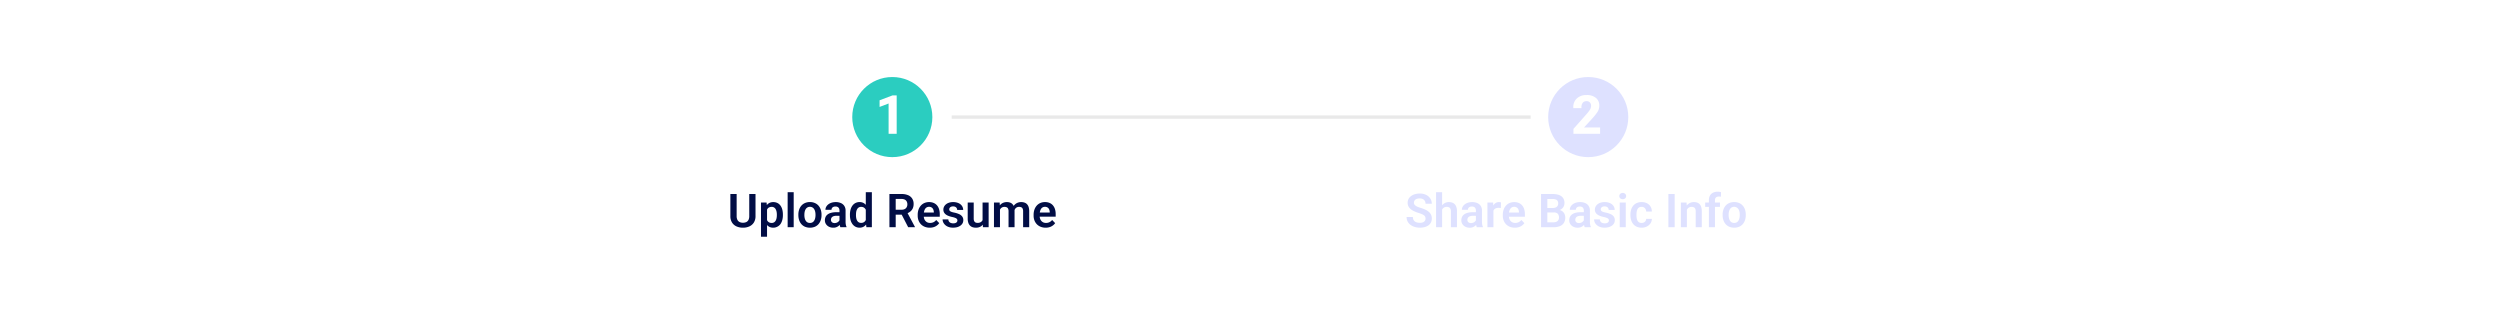 <svg xmlns="http://www.w3.org/2000/svg" width="749" height="94" viewBox="0 0 749 94">
  <g id="timeLine1" transform="translate(-735 -387)">
    <rect id="Rectangle_1" data-name="Rectangle 1" width="749" height="94" transform="translate(735 387)" fill="#fff"/>
    <g id="Frame_1116599855" data-name="Frame 1116599855" transform="translate(734.334 386.078)">
      <circle id="Ellipse_1" data-name="Ellipse 1" cx="12" cy="12" r="12" transform="translate(256 24)" fill="#2bcdc0"/>
      <path id="Path_1" data-name="Path 1" d="M266.891,41h2.421V29.5H268.07l-3.882,1.469v1.992l2.7-1.031Z" fill="#fff"/>
      <path id="Path_2" data-name="Path 2" d="M225.139,59.047h1.88v6.61a3.53,3.53,0,0,1-.493,1.921,3.12,3.12,0,0,1-1.339,1.169,4.571,4.571,0,0,1-1.928.39,4.646,4.646,0,0,1-1.948-.39,3.067,3.067,0,0,1-1.34-1.169,3.564,3.564,0,0,1-.486-1.921v-6.61h1.88v6.61A2.455,2.455,0,0,0,221.6,66.8a1.478,1.478,0,0,0,.656.649,2.488,2.488,0,0,0,2.01,0,1.444,1.444,0,0,0,.649-.649,2.524,2.524,0,0,0,.226-1.142Zm5.332,3.978v8.818h-1.812V61.6h1.675Zm4.751,2.2v.144a5.57,5.57,0,0,1-.192,1.5,3.733,3.733,0,0,1-.547,1.2,2.716,2.716,0,0,1-3.322.813,2.447,2.447,0,0,1-.854-.752,4.119,4.119,0,0,1-.561-1.13,8.438,8.438,0,0,1-.308-1.415v-.458a8.71,8.71,0,0,1,.308-1.477,4.046,4.046,0,0,1,.561-1.155,2.444,2.444,0,0,1,.847-.759,2.506,2.506,0,0,1,1.183-.267,2.731,2.731,0,0,1,1.237.267,2.488,2.488,0,0,1,.909.766,3.5,3.5,0,0,1,.554,1.189,5.955,5.955,0,0,1,.185,1.536Zm-1.812.144v-.144a4.313,4.313,0,0,0-.089-.909,2.431,2.431,0,0,0-.273-.738,1.287,1.287,0,0,0-1.19-.677,1.718,1.718,0,0,0-.717.137,1.261,1.261,0,0,0-.493.39,1.973,1.973,0,0,0-.3.6,3.661,3.661,0,0,0-.137.759v1.135a3.221,3.221,0,0,0,.239.909,1.512,1.512,0,0,0,.52.643,1.561,1.561,0,0,0,.9.239,1.311,1.311,0,0,0,.711-.185,1.429,1.429,0,0,0,.479-.506,2.5,2.5,0,0,0,.266-.752,4.721,4.721,0,0,0,.084-.9Zm5.045-6.87V69h-1.811V58.5Zm1.4,6.877v-.144a4.623,4.623,0,0,1,.233-1.5,3.453,3.453,0,0,1,.677-1.2,3.04,3.04,0,0,1,1.087-.786,3.549,3.549,0,0,1,1.462-.287,3.588,3.588,0,0,1,1.477.287,3.032,3.032,0,0,1,1.094.786,3.451,3.451,0,0,1,.676,1.2,4.624,4.624,0,0,1,.233,1.5v.144a4.663,4.663,0,0,1-.233,1.5,3.534,3.534,0,0,1-.676,1.2,3.047,3.047,0,0,1-1.087.786,4,4,0,0,1-2.94,0,3.026,3.026,0,0,1-1.093-.786,3.537,3.537,0,0,1-.677-1.2,4.663,4.663,0,0,1-.232-1.5Zm1.8-.144v.144a4.107,4.107,0,0,0,.1.909,2.433,2.433,0,0,0,.294.745,1.474,1.474,0,0,0,.512.506,1.563,1.563,0,0,0,.766.178,1.5,1.5,0,0,0,.752-.178,1.468,1.468,0,0,0,.513-.506,2.344,2.344,0,0,0,.3-.745,4.172,4.172,0,0,0,.1-.909v-.144a4.045,4.045,0,0,0-.1-.9,2.345,2.345,0,0,0-.3-.745,1.441,1.441,0,0,0-1.279-.7,1.421,1.421,0,0,0-.752.191,1.455,1.455,0,0,0-.512.513,2.434,2.434,0,0,0-.294.745,3.983,3.983,0,0,0-.094.9Zm10.521,2.194V64.017a1.51,1.51,0,0,0-.13-.649.94.94,0,0,0-.4-.424,1.361,1.361,0,0,0-.676-.15,1.535,1.535,0,0,0-.636.123.932.932,0,0,0-.41.349.9.9,0,0,0-.144.506h-1.811a1.816,1.816,0,0,1,.218-.868,2.322,2.322,0,0,1,.622-.738,3.075,3.075,0,0,1,.978-.513,4.186,4.186,0,0,1,1.285-.185,3.7,3.7,0,0,1,1.5.287,2.273,2.273,0,0,1,1.039.848A2.5,2.5,0,0,1,254,64.03v3.227a5.749,5.749,0,0,0,.068.95,2.607,2.607,0,0,0,.219.677V69h-1.839a2.764,2.764,0,0,1-.2-.711,5.518,5.518,0,0,1-.066-.861Zm.253-2.933.013,1.073H251.3a2.8,2.8,0,0,0-.745.089,1.376,1.376,0,0,0-.527.246.99.99,0,0,0-.307.383,1.154,1.154,0,0,0-.1.5.986.986,0,0,0,.123.492.945.945,0,0,0,.369.349,1.27,1.27,0,0,0,.574.123,1.734,1.734,0,0,0,.834-.191,1.64,1.64,0,0,0,.554-.479,1.034,1.034,0,0,0,.212-.533l.52.779a3.055,3.055,0,0,1-.288.6,2.648,2.648,0,0,1-.492.588,2.5,2.5,0,0,1-.724.451,2.534,2.534,0,0,1-.985.178,2.807,2.807,0,0,1-1.285-.287,2.273,2.273,0,0,1-.9-.786,2.018,2.018,0,0,1-.329-1.135,2.352,2.352,0,0,1,.219-1.039,2,2,0,0,1,.65-.759,3.012,3.012,0,0,1,1.066-.472,5.958,5.958,0,0,1,1.47-.164Zm7.628,2.933V58.5h1.819V69h-1.641Zm-4.751-2.037v-.144a5.737,5.737,0,0,1,.192-1.538,3.594,3.594,0,0,1,.574-1.2,2.641,2.641,0,0,1,.909-.772,2.671,2.671,0,0,1,1.224-.273,2.389,2.389,0,0,1,1.155.267,2.447,2.447,0,0,1,.848.759,4.037,4.037,0,0,1,.567,1.169,7.993,7.993,0,0,1,.308,1.477v.39a7.7,7.7,0,0,1-.308,1.442,4.089,4.089,0,0,1-.567,1.148,2.473,2.473,0,0,1-.848.752,2.442,2.442,0,0,1-1.169.267,2.6,2.6,0,0,1-1.217-.28,2.68,2.68,0,0,1-.909-.786,3.785,3.785,0,0,1-.567-1.189,5.5,5.5,0,0,1-.186-1.487Zm1.812-.144v.144a4.617,4.617,0,0,0,.082.9,2.412,2.412,0,0,0,.267.738,1.4,1.4,0,0,0,.471.492,1.35,1.35,0,0,0,.711.178,1.523,1.523,0,0,0,.875-.232,1.569,1.569,0,0,0,.54-.649,2.955,2.955,0,0,0,.246-.937V64.8a3.043,3.043,0,0,0-.143-.759,1.8,1.8,0,0,0-.315-.6,1.391,1.391,0,0,0-.492-.4,1.572,1.572,0,0,0-.7-.144,1.311,1.311,0,0,0-.711.185,1.371,1.371,0,0,0-.479.5,2.523,2.523,0,0,0-.273.745,4.8,4.8,0,0,0-.073.92Zm10.015-6.2h3.616a5.015,5.015,0,0,1,1.948.342,2.7,2.7,0,0,1,1.251,1.012,2.947,2.947,0,0,1,.438,1.648,3.061,3.061,0,0,1-.274,1.34,2.611,2.611,0,0,1-.772.95,3.8,3.8,0,0,1-1.162.6l-.588.3H268.4l-.013-1.483h2.385a2.025,2.025,0,0,0,.964-.205,1.351,1.351,0,0,0,.574-.567,1.686,1.686,0,0,0,.2-.827,1.815,1.815,0,0,0-.192-.861,1.293,1.293,0,0,0-.581-.567,2.164,2.164,0,0,0-.984-.2h-1.736V69h-1.88ZM272.758,69l-2.3-4.457,1.989-.007,2.331,4.368V69Zm6.467.137a3.964,3.964,0,0,1-1.511-.273,3.32,3.32,0,0,1-1.142-.759,3.5,3.5,0,0,1-.718-1.142,3.978,3.978,0,0,1-.246-1.408v-.274a4.638,4.638,0,0,1,.246-1.552,3.571,3.571,0,0,1,.7-1.21,3.074,3.074,0,0,1,1.08-.779,3.444,3.444,0,0,1,1.388-.273,3.393,3.393,0,0,1,1.387.267,2.686,2.686,0,0,1,1,.738,3.222,3.222,0,0,1,.609,1.148,4.983,4.983,0,0,1,.2,1.47v.759h-5.8V64.6h4.019v-.137a2.182,2.182,0,0,0-.164-.786,1.253,1.253,0,0,0-.465-.574,1.391,1.391,0,0,0-.813-.219,1.356,1.356,0,0,0-.7.178,1.41,1.41,0,0,0-.492.492,2.436,2.436,0,0,0-.288.752,4.6,4.6,0,0,0-.1.971v.274a2.894,2.894,0,0,0,.123.861,2.053,2.053,0,0,0,.376.69,1.829,1.829,0,0,0,.6.451,1.976,1.976,0,0,0,.807.157,2.348,2.348,0,0,0,1.025-.219,2.285,2.285,0,0,0,.807-.663l.909.943a3,3,0,0,1-.629.656,3.2,3.2,0,0,1-.943.513,3.906,3.906,0,0,1-1.27.2Zm8.278-2.16a.735.735,0,0,0-.123-.417,1.055,1.055,0,0,0-.465-.335,4.714,4.714,0,0,0-.984-.294,7.279,7.279,0,0,1-1.06-.308,3.447,3.447,0,0,1-.834-.444,2.023,2.023,0,0,1-.547-.622,1.766,1.766,0,0,1-.191-.834,1.929,1.929,0,0,1,.2-.861,2.113,2.113,0,0,1,.574-.718,2.752,2.752,0,0,1,.916-.492,3.75,3.75,0,0,1,1.217-.185,3.891,3.891,0,0,1,1.62.308,2.407,2.407,0,0,1,1.046.848,2.087,2.087,0,0,1,.362,1.2h-1.8a1.057,1.057,0,0,0-.137-.533.942.942,0,0,0-.4-.383,1.425,1.425,0,0,0-.691-.15,1.476,1.476,0,0,0-.635.123.924.924,0,0,0-.383.321.779.779,0,0,0-.13.438.746.746,0,0,0,.068.321.777.777,0,0,0,.239.253,1.773,1.773,0,0,0,.445.212,6.618,6.618,0,0,0,.7.184,6.837,6.837,0,0,1,1.442.438,2.4,2.4,0,0,1,.971.711,1.785,1.785,0,0,1,.349,1.135,1.94,1.94,0,0,1-.212.9,2.1,2.1,0,0,1-.616.7,3.113,3.113,0,0,1-.963.472,4.51,4.51,0,0,1-1.265.164,3.735,3.735,0,0,1-1.723-.362,2.751,2.751,0,0,1-1.066-.93,2.151,2.151,0,0,1-.362-1.176h1.729a1.153,1.153,0,0,0,.232.69,1.2,1.2,0,0,0,.534.376,2.166,2.166,0,0,0,.69.109,1.91,1.91,0,0,0,.691-.109.984.984,0,0,0,.423-.308.748.748,0,0,0,.136-.442Zm7.54.267V61.6h1.818V69h-1.709Zm.232-1.531.561-.014a5.453,5.453,0,0,1-.164,1.374,3.11,3.11,0,0,1-.513,1.094,2.38,2.38,0,0,1-.868.718,2.847,2.847,0,0,1-1.244.253,3.139,3.139,0,0,1-1-.15,2.024,2.024,0,0,1-.779-.485,2.262,2.262,0,0,1-.5-.854,3.957,3.957,0,0,1-.178-1.265V61.6h1.8v4.8a1.991,1.991,0,0,0,.082.615,1.131,1.131,0,0,0,.24.4.954.954,0,0,0,.362.219,1.611,1.611,0,0,0,.451.062,1.79,1.79,0,0,0,1.032-.26,1.456,1.456,0,0,0,.547-.711,2.929,2.929,0,0,0,.171-1.013Zm4.984-2.591V69h-1.8V61.6h1.7Zm-.267,1.914h-.554a5.19,5.19,0,0,1,.185-1.422,3.408,3.408,0,0,1,.561-1.128,2.541,2.541,0,0,1,.909-.752,2.85,2.85,0,0,1,1.264-.267,2.68,2.68,0,0,1,.916.15,1.778,1.778,0,0,1,.718.458,2,2,0,0,1,.472.807,3.773,3.773,0,0,1,.164,1.183V69h-1.8V64.249a1.815,1.815,0,0,0-.15-.813.814.814,0,0,0-.417-.41,1.59,1.59,0,0,0-.656-.123,1.485,1.485,0,0,0-.732.171,1.414,1.414,0,0,0-.5.458,2.235,2.235,0,0,0-.287.677,3.669,3.669,0,0,0-.088.826Zm4.5-.335-.745.137a4.615,4.615,0,0,1,.192-1.306,3.256,3.256,0,0,1,.54-1.073,2.517,2.517,0,0,1,.9-.725,2.777,2.777,0,0,1,1.244-.267,2.9,2.9,0,0,1,.985.157,1.823,1.823,0,0,1,.758.485,2.117,2.117,0,0,1,.479.854,4.2,4.2,0,0,1,.171,1.285V69H307.19V64.242a1.827,1.827,0,0,0-.15-.827.787.787,0,0,0-.417-.4,1.632,1.632,0,0,0-.643-.116,1.423,1.423,0,0,0-.656.144,1.35,1.35,0,0,0-.465.383,1.781,1.781,0,0,0-.28.574,2.618,2.618,0,0,0-.089.7Zm9.461,4.437a3.971,3.971,0,0,1-1.511-.273A3.316,3.316,0,0,1,311.3,68.1a3.494,3.494,0,0,1-.718-1.142,3.979,3.979,0,0,1-.246-1.408v-.274a4.639,4.639,0,0,1,.246-1.552,3.569,3.569,0,0,1,.7-1.21,3.075,3.075,0,0,1,1.08-.779,3.447,3.447,0,0,1,1.388-.273,3.4,3.4,0,0,1,1.388.267,2.686,2.686,0,0,1,1,.738,3.222,3.222,0,0,1,.608,1.148,4.952,4.952,0,0,1,.2,1.47v.759h-5.8V64.6h4.02v-.137a2.182,2.182,0,0,0-.164-.786,1.259,1.259,0,0,0-.465-.574,1.4,1.4,0,0,0-.814-.219,1.361,1.361,0,0,0-.7.178,1.41,1.41,0,0,0-.492.492,2.461,2.461,0,0,0-.287.752,4.536,4.536,0,0,0-.1.971v.274a2.894,2.894,0,0,0,.123.861,2.071,2.071,0,0,0,.376.69,1.832,1.832,0,0,0,.6.451,1.976,1.976,0,0,0,.807.157,2.348,2.348,0,0,0,1.025-.219,2.285,2.285,0,0,0,.807-.663l.909.943a3.025,3.025,0,0,1-.629.656,3.2,3.2,0,0,1-.944.513,3.906,3.906,0,0,1-1.272.2Z" fill="#010d45"/>
      <path id="Path_5" data-name="Path 5" d="M0,0H173.449" transform="translate(285.796 36)" fill="none" stroke="#e9e9e9" stroke-width="1"/>
      <circle id="Ellipse_2" data-name="Ellipse 2" cx="12" cy="12" r="12" transform="translate(464.5 24)" fill="#dee1ff"/>
      <path id="Path_3" data-name="Path 3" d="M472.07,41h7.985V39.109h-4.813l2.555-2.781a16.818,16.818,0,0,0,1.43-1.8,3.473,3.473,0,0,0,.593-2.008,2.866,2.866,0,0,0-.976-2.234,4.153,4.153,0,0,0-2.883-.883,4.011,4.011,0,0,0-2.867,1.008,3.44,3.44,0,0,0-1.071,2.625v.281h2.446V33.09a2.065,2.065,0,0,1,.406-1.4,1.408,1.408,0,0,1,1.1-.461A1.29,1.29,0,0,1,477,31.62a1.429,1.429,0,0,1,.352.992,2.241,2.241,0,0,1-.375,1.226,9.713,9.713,0,0,1-1.024,1.313l-3.883,4.391Z" fill="#fff"/>
      <path id="Path_4" data-name="Path 4" d="M427.753,66.416a1.4,1.4,0,0,0-.089-.513.948.948,0,0,0-.308-.417,2.439,2.439,0,0,0-.622-.369,8.637,8.637,0,0,0-1.025-.383,11.343,11.343,0,0,1-1.3-.492,5.087,5.087,0,0,1-1.059-.636,2.714,2.714,0,0,1-.7-.834,2.342,2.342,0,0,1-.252-1.107,2.42,2.42,0,0,1,.259-1.121,2.584,2.584,0,0,1,.752-.868,3.575,3.575,0,0,1,1.142-.567,5.093,5.093,0,0,1,1.463-.2,4.236,4.236,0,0,1,1.914.4,3.09,3.09,0,0,1,1.258,1.094,2.808,2.808,0,0,1,.444,1.552h-1.873a1.657,1.657,0,0,0-.2-.82,1.352,1.352,0,0,0-.588-.561,2.1,2.1,0,0,0-.985-.2,2.357,2.357,0,0,0-.957.171,1.3,1.3,0,0,0-.567.465,1.209,1.209,0,0,0-.185.656.951.951,0,0,0,.13.492,1.477,1.477,0,0,0,.39.4,3.45,3.45,0,0,0,.643.349q.389.157.9.314a9.482,9.482,0,0,1,1.435.547,4.155,4.155,0,0,1,1.033.684,2.508,2.508,0,0,1,.622.861,2.664,2.664,0,0,1,.212,1.087,2.543,2.543,0,0,1-.253,1.148,2.43,2.43,0,0,1-.725.861,3.359,3.359,0,0,1-1.135.54,5.418,5.418,0,0,1-1.469.185,5.5,5.5,0,0,1-1.435-.191,4.369,4.369,0,0,1-1.279-.588,3,3,0,0,1-.916-1,2.854,2.854,0,0,1-.342-1.422h1.887a1.965,1.965,0,0,0,.15.807,1.454,1.454,0,0,0,.438.54,1.95,1.95,0,0,0,.669.3,3.411,3.411,0,0,0,.828.1,2.424,2.424,0,0,0,.943-.157,1.227,1.227,0,0,0,.561-.451,1.16,1.16,0,0,0,.2-.651Zm4.97-7.916V69h-1.812V58.5Zm-.287,6.535H431.9a4.724,4.724,0,0,1,.2-1.422,3.539,3.539,0,0,1,.581-1.128,2.671,2.671,0,0,1,.9-.752,2.534,2.534,0,0,1,1.162-.267,2.953,2.953,0,0,1,.991.157,1.874,1.874,0,0,1,.773.485,2.2,2.2,0,0,1,.492.875,4.155,4.155,0,0,1,.178,1.3V69h-1.819V64.27a1.8,1.8,0,0,0-.15-.807.9.9,0,0,0-.431-.431,1.57,1.57,0,0,0-.676-.13,1.551,1.551,0,0,0-.752.171,1.436,1.436,0,0,0-.52.458,2.254,2.254,0,0,0-.3.677A3.4,3.4,0,0,0,432.436,65.035Zm10.411,2.392v-3.41a1.511,1.511,0,0,0-.13-.649.94.94,0,0,0-.4-.424,1.361,1.361,0,0,0-.676-.15,1.536,1.536,0,0,0-.636.123.932.932,0,0,0-.41.349.9.9,0,0,0-.144.506H438.64a1.815,1.815,0,0,1,.218-.868,2.335,2.335,0,0,1,.622-.738,3.075,3.075,0,0,1,.978-.513,4.186,4.186,0,0,1,1.285-.185,3.7,3.7,0,0,1,1.5.287,2.273,2.273,0,0,1,1.039.848,2.5,2.5,0,0,1,.383,1.429v3.227a5.742,5.742,0,0,0,.068.95,2.644,2.644,0,0,0,.219.677V69h-1.839a2.764,2.764,0,0,1-.2-.711,5.521,5.521,0,0,1-.066-.861ZM443.1,64.5l.013,1.073h-1.141a2.8,2.8,0,0,0-.745.089,1.376,1.376,0,0,0-.527.246.99.99,0,0,0-.307.383,1.155,1.155,0,0,0-.1.5.986.986,0,0,0,.123.492.945.945,0,0,0,.369.349,1.27,1.27,0,0,0,.574.123,1.734,1.734,0,0,0,.834-.191,1.64,1.64,0,0,0,.554-.479,1.034,1.034,0,0,0,.212-.533l.52.779a3.056,3.056,0,0,1-.288.6,2.646,2.646,0,0,1-.492.588,2.5,2.5,0,0,1-.724.451,2.533,2.533,0,0,1-.985.178,2.807,2.807,0,0,1-1.285-.287,2.273,2.273,0,0,1-.895-.786,2.017,2.017,0,0,1-.328-1.135A2.352,2.352,0,0,1,438.7,65.9a2,2,0,0,1,.65-.759,3.013,3.013,0,0,1,1.066-.472,5.957,5.957,0,0,1,1.47-.164Zm5-1.381V69h-1.8V61.6H448Zm2.249-1.559-.028,1.682a3.2,3.2,0,0,0-.341-.041c-.123-.009-.24-.014-.349-.014a2.112,2.112,0,0,0-.732.116,1.366,1.366,0,0,0-.526.321,1.416,1.416,0,0,0-.314.52,2.222,2.222,0,0,0-.123.684l-.39-.048a5.6,5.6,0,0,1,.144-1.306,3.617,3.617,0,0,1,.417-1.053,2.006,2.006,0,0,1,.683-.7,1.809,1.809,0,0,1,.957-.253,2.042,2.042,0,0,1,.321.027,1.134,1.134,0,0,1,.278.061Zm4.176,7.581a3.962,3.962,0,0,1-1.51-.273,3.32,3.32,0,0,1-1.142-.759,3.494,3.494,0,0,1-.718-1.142,3.979,3.979,0,0,1-.246-1.408v-.274a4.637,4.637,0,0,1,.246-1.552,3.556,3.556,0,0,1,.7-1.21,3.056,3.056,0,0,1,1.08-.779,3.442,3.442,0,0,1,1.387-.273,3.4,3.4,0,0,1,1.388.267,2.686,2.686,0,0,1,1.005.738,3.206,3.206,0,0,1,.608,1.148,4.952,4.952,0,0,1,.2,1.47v.759h-5.8V64.6h4.019v-.137a2.182,2.182,0,0,0-.164-.786,1.253,1.253,0,0,0-.465-.574,1.393,1.393,0,0,0-.813-.219,1.356,1.356,0,0,0-.7.178,1.421,1.421,0,0,0-.493.492,2.462,2.462,0,0,0-.287.752,4.6,4.6,0,0,0-.1.971v.274a2.893,2.893,0,0,0,.123.861,2.053,2.053,0,0,0,.376.69,1.828,1.828,0,0,0,.6.451,1.976,1.976,0,0,0,.807.157,2.348,2.348,0,0,0,1.025-.219,2.285,2.285,0,0,0,.807-.663l.909.943a3.025,3.025,0,0,1-.629.656,3.21,3.21,0,0,1-.943.513,3.908,3.908,0,0,1-1.278.2Zm11.649-4.573h-2.543l-.014-1.326H465.8a2.43,2.43,0,0,0,.936-.157,1.2,1.2,0,0,0,.568-.458,1.3,1.3,0,0,0,.2-.732,1.462,1.462,0,0,0-.185-.779,1.018,1.018,0,0,0-.56-.437,2.8,2.8,0,0,0-.971-.144h-1.545V69h-1.88V59.047h3.425a6.319,6.319,0,0,1,1.511.164,3.151,3.151,0,0,1,1.135.492,2.166,2.166,0,0,1,.7.841,2.726,2.726,0,0,1,.246,1.2,2.311,2.311,0,0,1-.287,1.135,2.1,2.1,0,0,1-.868.834,3.418,3.418,0,0,1-1.477.369ZM466.089,69h-3.015l.786-1.477h2.229a2.03,2.03,0,0,0,.923-.185,1.236,1.236,0,0,0,.547-.506,1.507,1.507,0,0,0,.184-.752,1.853,1.853,0,0,0-.164-.807,1.108,1.108,0,0,0-.506-.526,1.9,1.9,0,0,0-.9-.185h-1.955l.013-1.326h2.489l.43.513a2.668,2.668,0,0,1,1.4.342,2.088,2.088,0,0,1,.806.861,2.519,2.519,0,0,1,.26,1.135,2.915,2.915,0,0,1-.417,1.606,2.5,2.5,0,0,1-1.2.978,4.95,4.95,0,0,1-1.91.329Zm9.092-1.572V64.017a1.51,1.51,0,0,0-.13-.649.94.94,0,0,0-.4-.424,1.361,1.361,0,0,0-.676-.15,1.535,1.535,0,0,0-.636.123.932.932,0,0,0-.41.349.9.9,0,0,0-.144.506h-1.811a1.816,1.816,0,0,1,.218-.868,2.336,2.336,0,0,1,.622-.738,3.075,3.075,0,0,1,.978-.513,4.186,4.186,0,0,1,1.285-.185,3.7,3.7,0,0,1,1.5.287,2.273,2.273,0,0,1,1.039.848A2.5,2.5,0,0,1,477,64.03v3.227a5.749,5.749,0,0,0,.068.95,2.648,2.648,0,0,0,.219.677V69h-1.839a2.767,2.767,0,0,1-.2-.711A5.522,5.522,0,0,1,475.181,67.428Zm.253-2.933.013,1.073h-1.141a2.8,2.8,0,0,0-.745.089,1.376,1.376,0,0,0-.527.246.99.99,0,0,0-.307.383,1.154,1.154,0,0,0-.1.5.986.986,0,0,0,.123.492.945.945,0,0,0,.369.349,1.27,1.27,0,0,0,.574.123,1.734,1.734,0,0,0,.834-.191,1.64,1.64,0,0,0,.554-.479,1.034,1.034,0,0,0,.212-.533l.52.779a3.054,3.054,0,0,1-.288.6,2.649,2.649,0,0,1-.492.588,2.5,2.5,0,0,1-.724.451,2.533,2.533,0,0,1-.985.178,2.807,2.807,0,0,1-1.285-.287,2.273,2.273,0,0,1-.9-.786,2.018,2.018,0,0,1-.329-1.135,2.351,2.351,0,0,1,.219-1.039,2,2,0,0,1,.65-.759,3.012,3.012,0,0,1,1.066-.472,5.957,5.957,0,0,1,1.47-.164Zm7.259,2.481a.735.735,0,0,0-.123-.417,1.055,1.055,0,0,0-.465-.335,4.716,4.716,0,0,0-.984-.294,7.227,7.227,0,0,1-1.059-.308,3.41,3.41,0,0,1-.834-.444,2.01,2.01,0,0,1-.547-.622,1.755,1.755,0,0,1-.192-.834,1.916,1.916,0,0,1,.2-.861,2.1,2.1,0,0,1,.574-.718,2.742,2.742,0,0,1,.916-.492,3.745,3.745,0,0,1,1.217-.185,3.9,3.9,0,0,1,1.62.308,2.418,2.418,0,0,1,1.046.848,2.1,2.1,0,0,1,.362,1.2h-1.8a1.047,1.047,0,0,0-.137-.533.936.936,0,0,0-.4-.383,1.418,1.418,0,0,0-.69-.15,1.478,1.478,0,0,0-.636.123.931.931,0,0,0-.383.321.787.787,0,0,0-.13.438.732.732,0,0,0,.069.321.776.776,0,0,0,.239.253,1.748,1.748,0,0,0,.444.212,6.689,6.689,0,0,0,.7.184,6.83,6.83,0,0,1,1.443.438,2.406,2.406,0,0,1,.97.711,1.78,1.78,0,0,1,.349,1.135,1.94,1.94,0,0,1-.212.9,2.085,2.085,0,0,1-.615.7,3.119,3.119,0,0,1-.964.472,4.5,4.5,0,0,1-1.265.164,3.728,3.728,0,0,1-1.722-.362,2.755,2.755,0,0,1-1.067-.93,2.16,2.16,0,0,1-.362-1.176h1.729a1.153,1.153,0,0,0,.233.69,1.2,1.2,0,0,0,.533.376,2.172,2.172,0,0,0,.691.109,1.908,1.908,0,0,0,.69-.109.987.987,0,0,0,.424-.308.747.747,0,0,0,.138-.441Zm5.052-5.373V69h-1.811V61.6Zm-1.934-1.935a.9.9,0,0,1,.273-.67,1.045,1.045,0,0,1,.752-.267,1.022,1.022,0,0,1,.745.267.933.933,0,0,1,0,1.333,1.021,1.021,0,0,1-.745.267,1.045,1.045,0,0,1-.752-.267.889.889,0,0,1-.273-.662Zm6.692,8.046a1.513,1.513,0,0,0,.684-.15,1.215,1.215,0,0,0,.676-1.06h1.7a2.4,2.4,0,0,1-.423,1.347,2.906,2.906,0,0,1-1.094.943,3.319,3.319,0,0,1-1.518.342,3.594,3.594,0,0,1-1.49-.287,2.905,2.905,0,0,1-1.06-.8,3.533,3.533,0,0,1-.628-1.189,4.965,4.965,0,0,1-.206-1.449v-.219a4.963,4.963,0,0,1,.206-1.449,3.533,3.533,0,0,1,.628-1.189,2.906,2.906,0,0,1,1.06-.8,3.574,3.574,0,0,1,1.483-.287,3.39,3.39,0,0,1,1.573.349,2.592,2.592,0,0,1,1.066.984,2.9,2.9,0,0,1,.4,1.5h-1.7a1.644,1.644,0,0,0-.177-.711,1.315,1.315,0,0,0-.465-.506,1.338,1.338,0,0,0-.732-.191,1.422,1.422,0,0,0-.765.191,1.319,1.319,0,0,0-.472.526,2.59,2.59,0,0,0-.232.738,5.625,5.625,0,0,0-.062.848v.219a5.811,5.811,0,0,0,.062.861,2.589,2.589,0,0,0,.232.738,1.343,1.343,0,0,0,.472.513,1.449,1.449,0,0,0,.779.189Zm9.892-8.668V69h-1.88V59.047Zm3.664,4.136V69h-1.8V61.6h1.7Zm-.288,1.853h-.533a4.9,4.9,0,0,1,.219-1.463,3.453,3.453,0,0,1,.6-1.128,2.671,2.671,0,0,1,.923-.725,2.739,2.739,0,0,1,1.189-.253,2.907,2.907,0,0,1,.964.15,1.817,1.817,0,0,1,.738.479,2.128,2.128,0,0,1,.479.861,4.251,4.251,0,0,1,.171,1.3V69H508.7V64.242a1.777,1.777,0,0,0-.15-.8.839.839,0,0,0-.424-.417,1.648,1.648,0,0,0-.677-.123,1.5,1.5,0,0,0-.731.171,1.522,1.522,0,0,0-.52.458,2.274,2.274,0,0,0-.314.677,3,3,0,0,0-.113.827Zm8.7,3.965h-1.819V60.92a2.8,2.8,0,0,1,.322-1.4,2.079,2.079,0,0,1,.916-.868,3.124,3.124,0,0,1,1.4-.294,3.581,3.581,0,0,1,.506.034,4.33,4.33,0,0,1,.485.1l-.034,1.374a1.713,1.713,0,0,0-.287-.048c-.1-.009-.212-.014-.335-.014a1.394,1.394,0,0,0-.629.13.894.894,0,0,0-.4.383,1.288,1.288,0,0,0-.13.608Zm1.5-7.4v1.3h-4.43V61.6Zm.793,3.773v-.144a4.625,4.625,0,0,1,.232-1.5,3.469,3.469,0,0,1,.677-1.2,3.041,3.041,0,0,1,1.087-.786,3.9,3.9,0,0,1,2.939,0,3.033,3.033,0,0,1,1.094.786,3.47,3.47,0,0,1,.677,1.2,4.623,4.623,0,0,1,.232,1.5v.144a4.662,4.662,0,0,1-.232,1.5,3.554,3.554,0,0,1-.677,1.2,3.047,3.047,0,0,1-1.087.786,3.992,3.992,0,0,1-2.939,0,3.03,3.03,0,0,1-1.094-.786,3.554,3.554,0,0,1-.677-1.2,4.665,4.665,0,0,1-.232-1.5Zm1.8-.144v.144a4.106,4.106,0,0,0,.1.909,2.432,2.432,0,0,0,.294.745,1.468,1.468,0,0,0,.513.506,1.556,1.556,0,0,0,.765.178,1.5,1.5,0,0,0,.752-.178,1.467,1.467,0,0,0,.513-.506,2.32,2.32,0,0,0,.3-.745,4.108,4.108,0,0,0,.095-.909v-.144a3.984,3.984,0,0,0-.095-.9,2.321,2.321,0,0,0-.3-.745,1.531,1.531,0,0,0-2.03-.513,1.449,1.449,0,0,0-.513.513,2.434,2.434,0,0,0-.294.745,3.978,3.978,0,0,0-.1.9Zm10.514,1.743a.734.734,0,0,0-.123-.417,1.054,1.054,0,0,0-.465-.335,4.714,4.714,0,0,0-.984-.294,7.278,7.278,0,0,1-1.06-.308,3.444,3.444,0,0,1-.834-.444,2.022,2.022,0,0,1-.547-.622,1.765,1.765,0,0,1-.191-.834,1.929,1.929,0,0,1,.2-.861,2.112,2.112,0,0,1,.574-.718,2.752,2.752,0,0,1,.916-.492,3.751,3.751,0,0,1,1.217-.185,3.891,3.891,0,0,1,1.62.308,2.407,2.407,0,0,1,1.046.848,2.088,2.088,0,0,1,.363,1.2h-1.8a1.057,1.057,0,0,0-.137-.533.937.937,0,0,0-.4-.383,1.422,1.422,0,0,0-.691-.15,1.477,1.477,0,0,0-.635.123.924.924,0,0,0-.383.321.779.779,0,0,0-.13.438.747.747,0,0,0,.068.321.772.772,0,0,0,.24.253,1.747,1.747,0,0,0,.444.212,6.61,6.61,0,0,0,.7.184,6.836,6.836,0,0,1,1.442.438,2.4,2.4,0,0,1,.971.711,1.785,1.785,0,0,1,.349,1.135,1.94,1.94,0,0,1-.212.9,2.1,2.1,0,0,1-.615.7,3.128,3.128,0,0,1-.964.472,4.51,4.51,0,0,1-1.265.164,3.735,3.735,0,0,1-1.723-.362,2.759,2.759,0,0,1-1.066-.93,2.151,2.151,0,0,1-.362-1.176h1.729a1.147,1.147,0,0,0,.233.69,1.2,1.2,0,0,0,.533.376,2.171,2.171,0,0,0,.69.109,1.91,1.91,0,0,0,.691-.109.984.984,0,0,0,.423-.308.748.748,0,0,0,.142-.437Z" fill="#dee1ff"/>
    </g>
    <rect id="Rectangle_1-2" data-name="Rectangle 1" width="12" height="11" transform="translate(1259 445)" fill="#fff"/>
  </g>
</svg>

